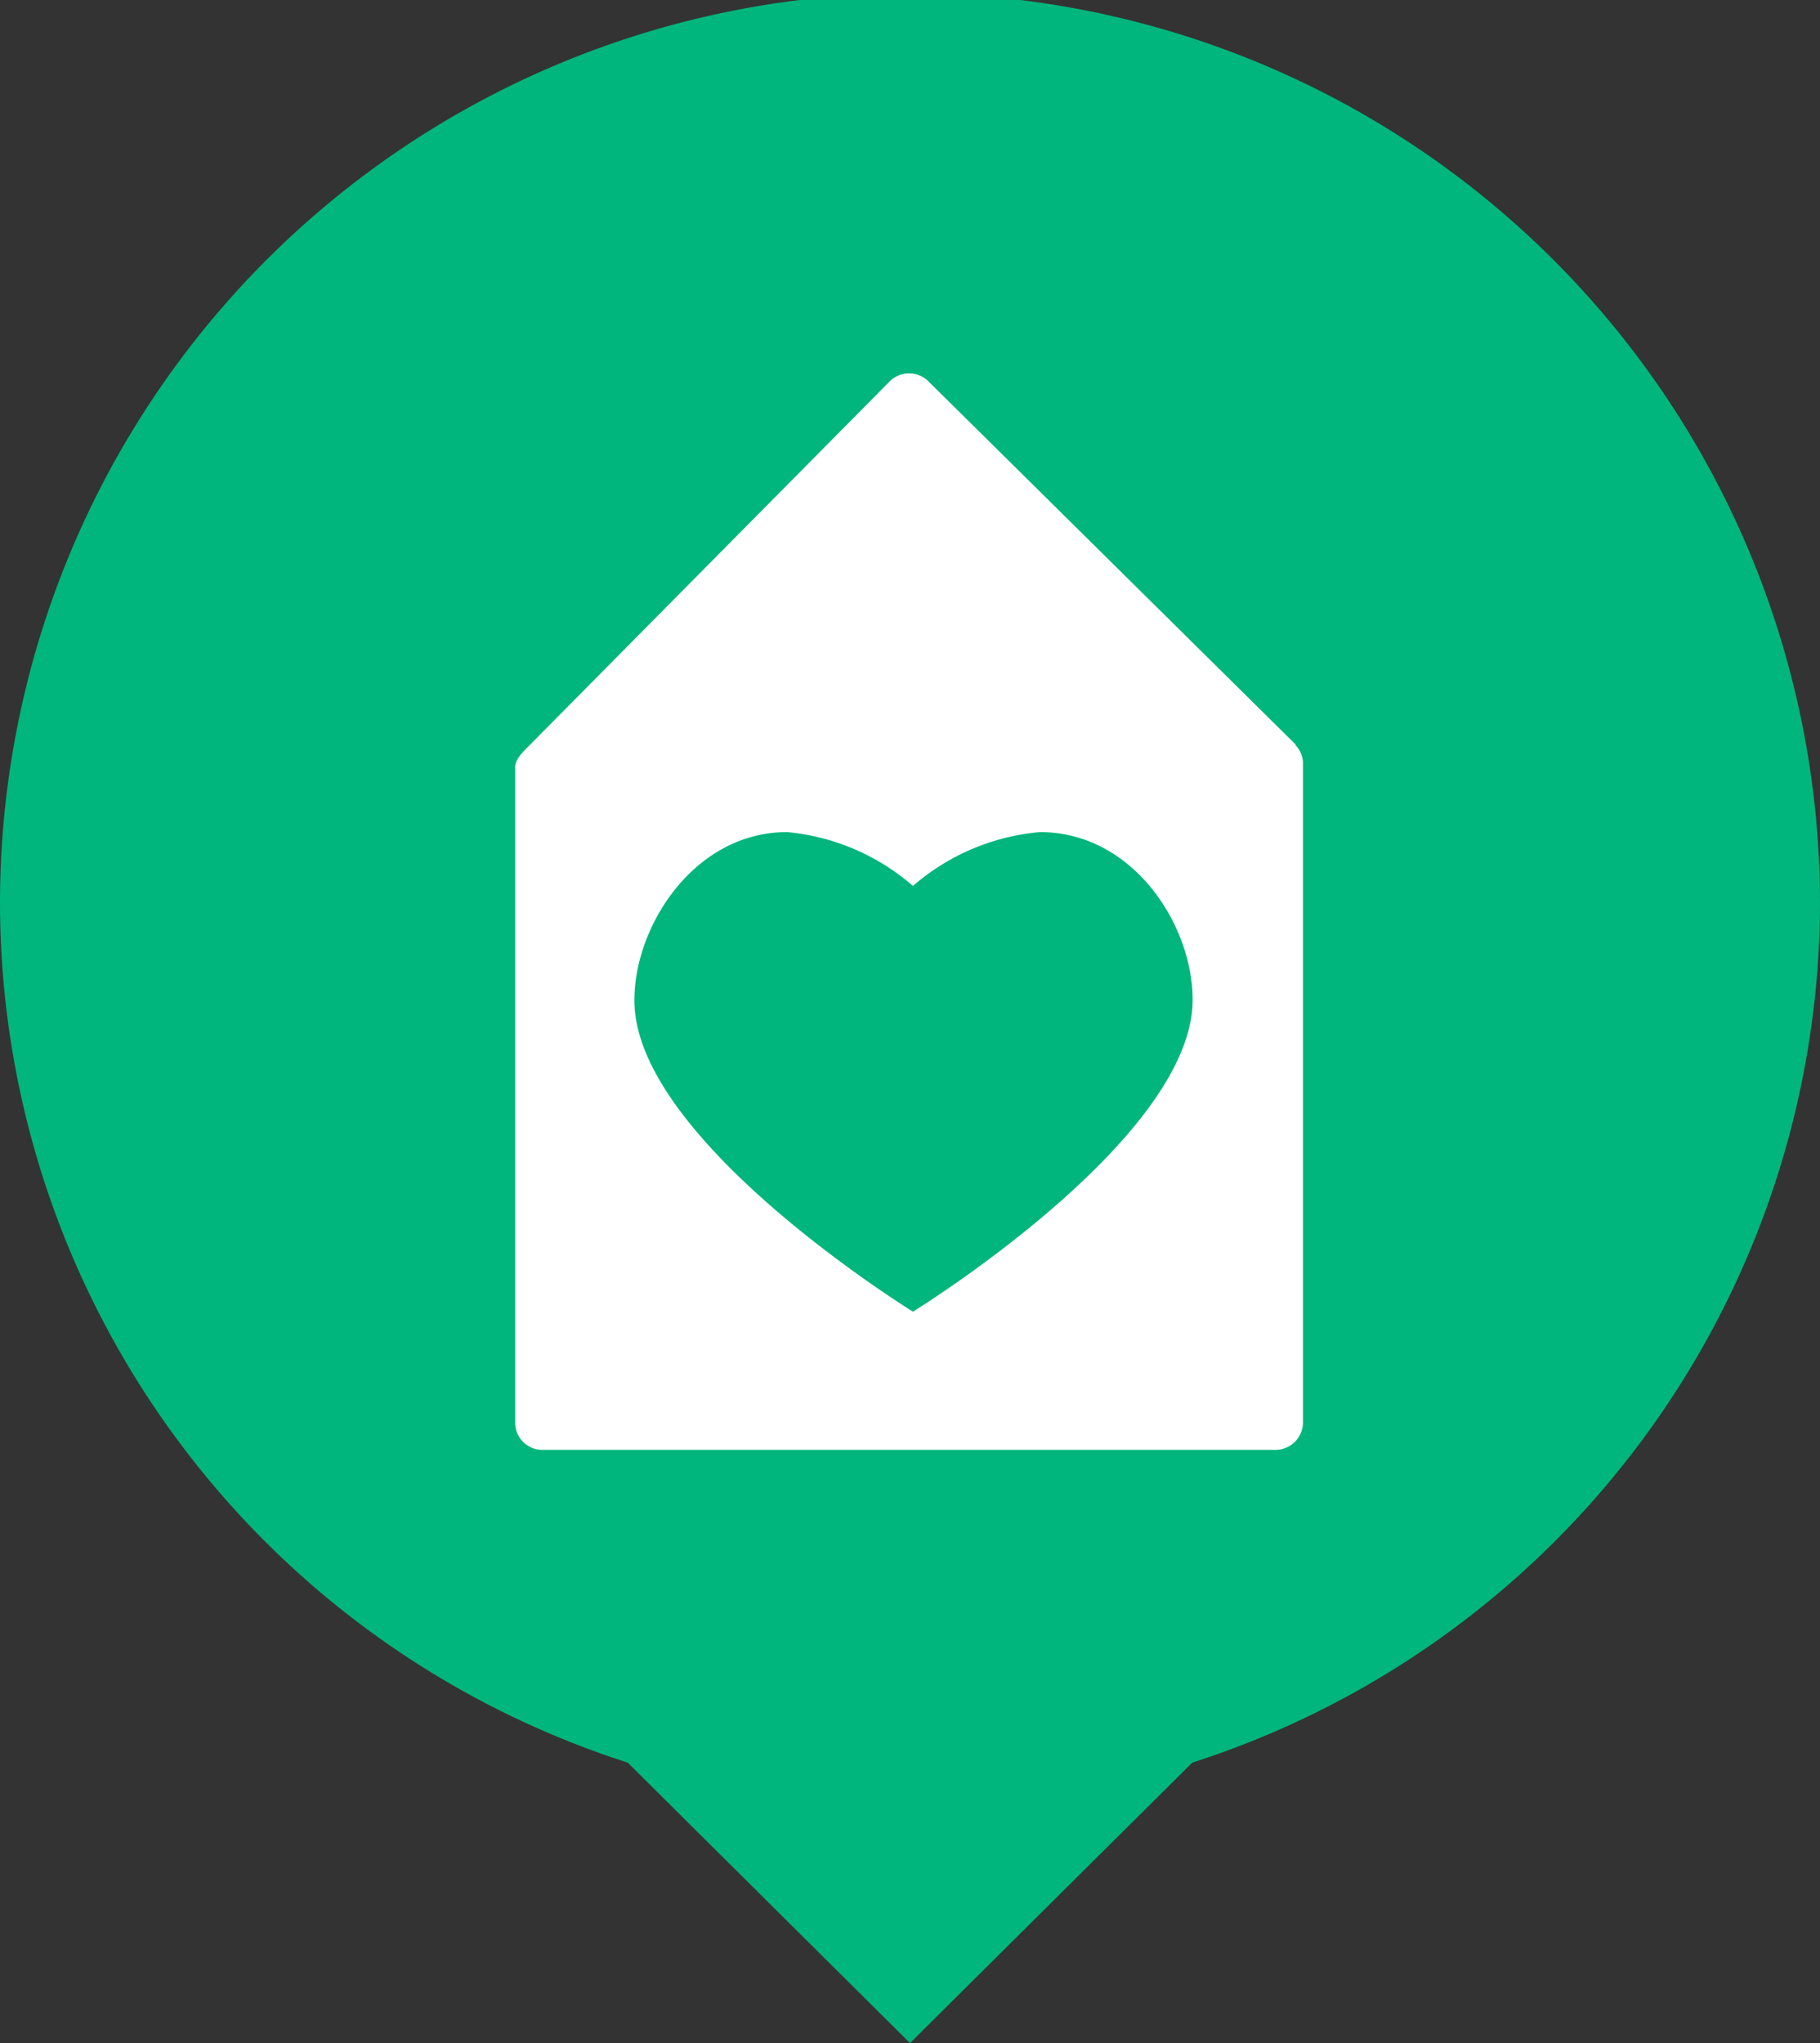 <svg xmlns="http://www.w3.org/2000/svg" width="49" height="55" viewBox="0 0 49 55"><rect x="0" y="0" width="49" height="55" fill="#333333" stroke="none"/><title>Association-Vert</title><g id="Calque_2" data-name="Calque 2"><g id="Calque_1-2" data-name="Calque 1"><g id="_2" data-name="2"><path id="Tracé_10476" data-name="Tracé 10476" d="M49,24.32a24.5,24.5,0,0,0-49,0A24.33,24.33,0,0,0,16.9,47.45L24.5,55l7.6-7.55A24.35,24.35,0,0,0,49,24.32Z" fill="#00b67c"/><path d="M24.58,35.31s-7.52-4.63-7.5-8.39c0-2,1.62-4.52,4.11-4.52a6,6,0,0,1,3.39,1.45A6,6,0,0,1,28,22.4c2.49,0,4.11,2.48,4.11,4.52C32.1,30.68,24.58,35.31,24.58,35.31ZM34.9,20.06,25,10.27a.74.74,0,0,0-1.05,0l-9.77,9.87c-.14.14-.32.33-.31.53l0,17.63a.73.73,0,0,0,.74.73l19.73,0a.74.74,0,0,0,.74-.74l0-17.73a.71.71,0,0,0-.22-.52Z" fill="#fff" fill-rule="evenodd"/></g></g></g></svg>